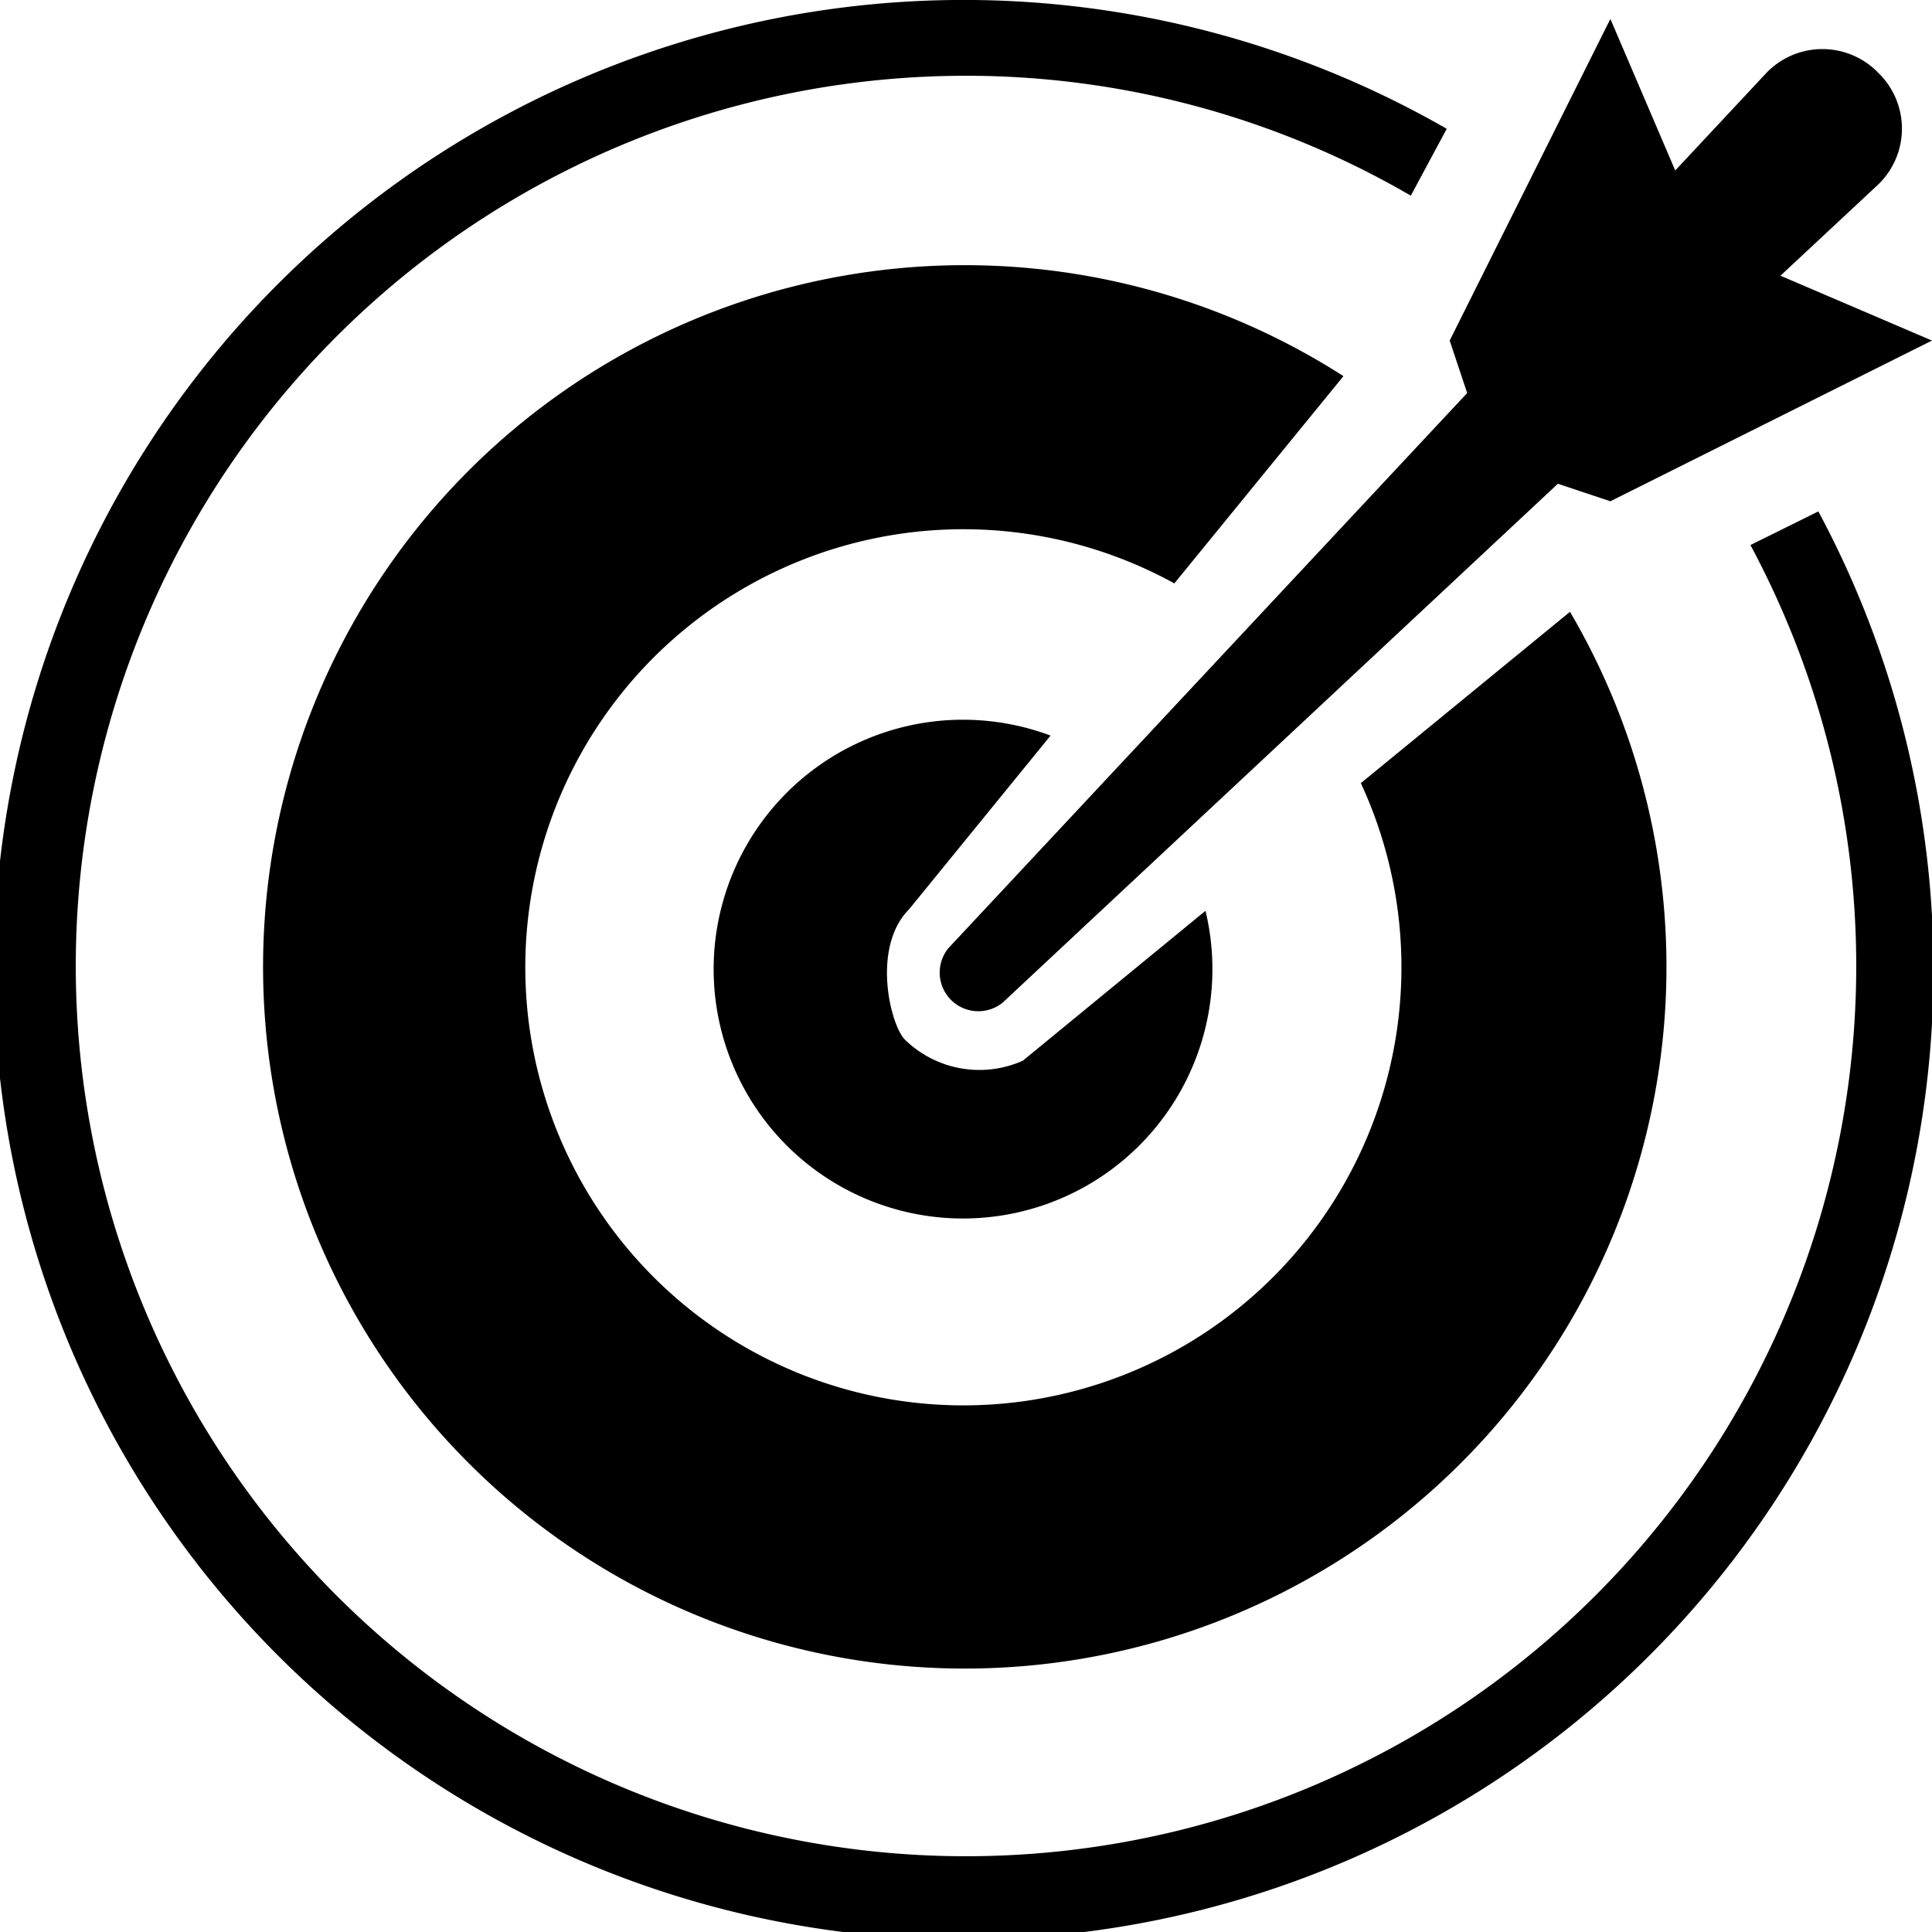 <svg xmlns="http://www.w3.org/2000/svg" width="51" height="51" viewBox="0 0 51 51">
  <defs>
    <style>
      .cls-1 {
        fill-rule: evenodd;
      }
    </style>
  </defs>
  <path id="Ellipse_1_copy_5" data-name="Ellipse 1 copy 5" class="cls-1" d="M42.51,13.232l-1.386-.462L26.47,26.465a1.02,1.02,0,0,1-1.435-1.435L38.73,10.375,38.268,8.99,42.51,0.5,44.222,4.5l2.41-2.579a2.051,2.051,0,0,1,2.949,0,2.051,2.051,0,0,1,0,2.949L47,7.278,51,8.99ZM27,28l4.822-3.957a6.583,6.583,0,1,1-4.09-4.625L24,24c-1,1-.5,3.058-0.109,3.448A2.816,2.816,0,0,0,27,28ZM41.444,16.15a18.523,18.523,0,1,1-5.98-6.221L31,15.4a11.564,11.564,0,1,0,4.923,5.273ZM25.5,2A23.5,23.5,0,1,0,46.207,14.388L48,13.5a25.6,25.6,0,1,1-9.81-10.1L37.242,5.165A23.361,23.361,0,0,0,25.5,2Z"/>
</svg>
